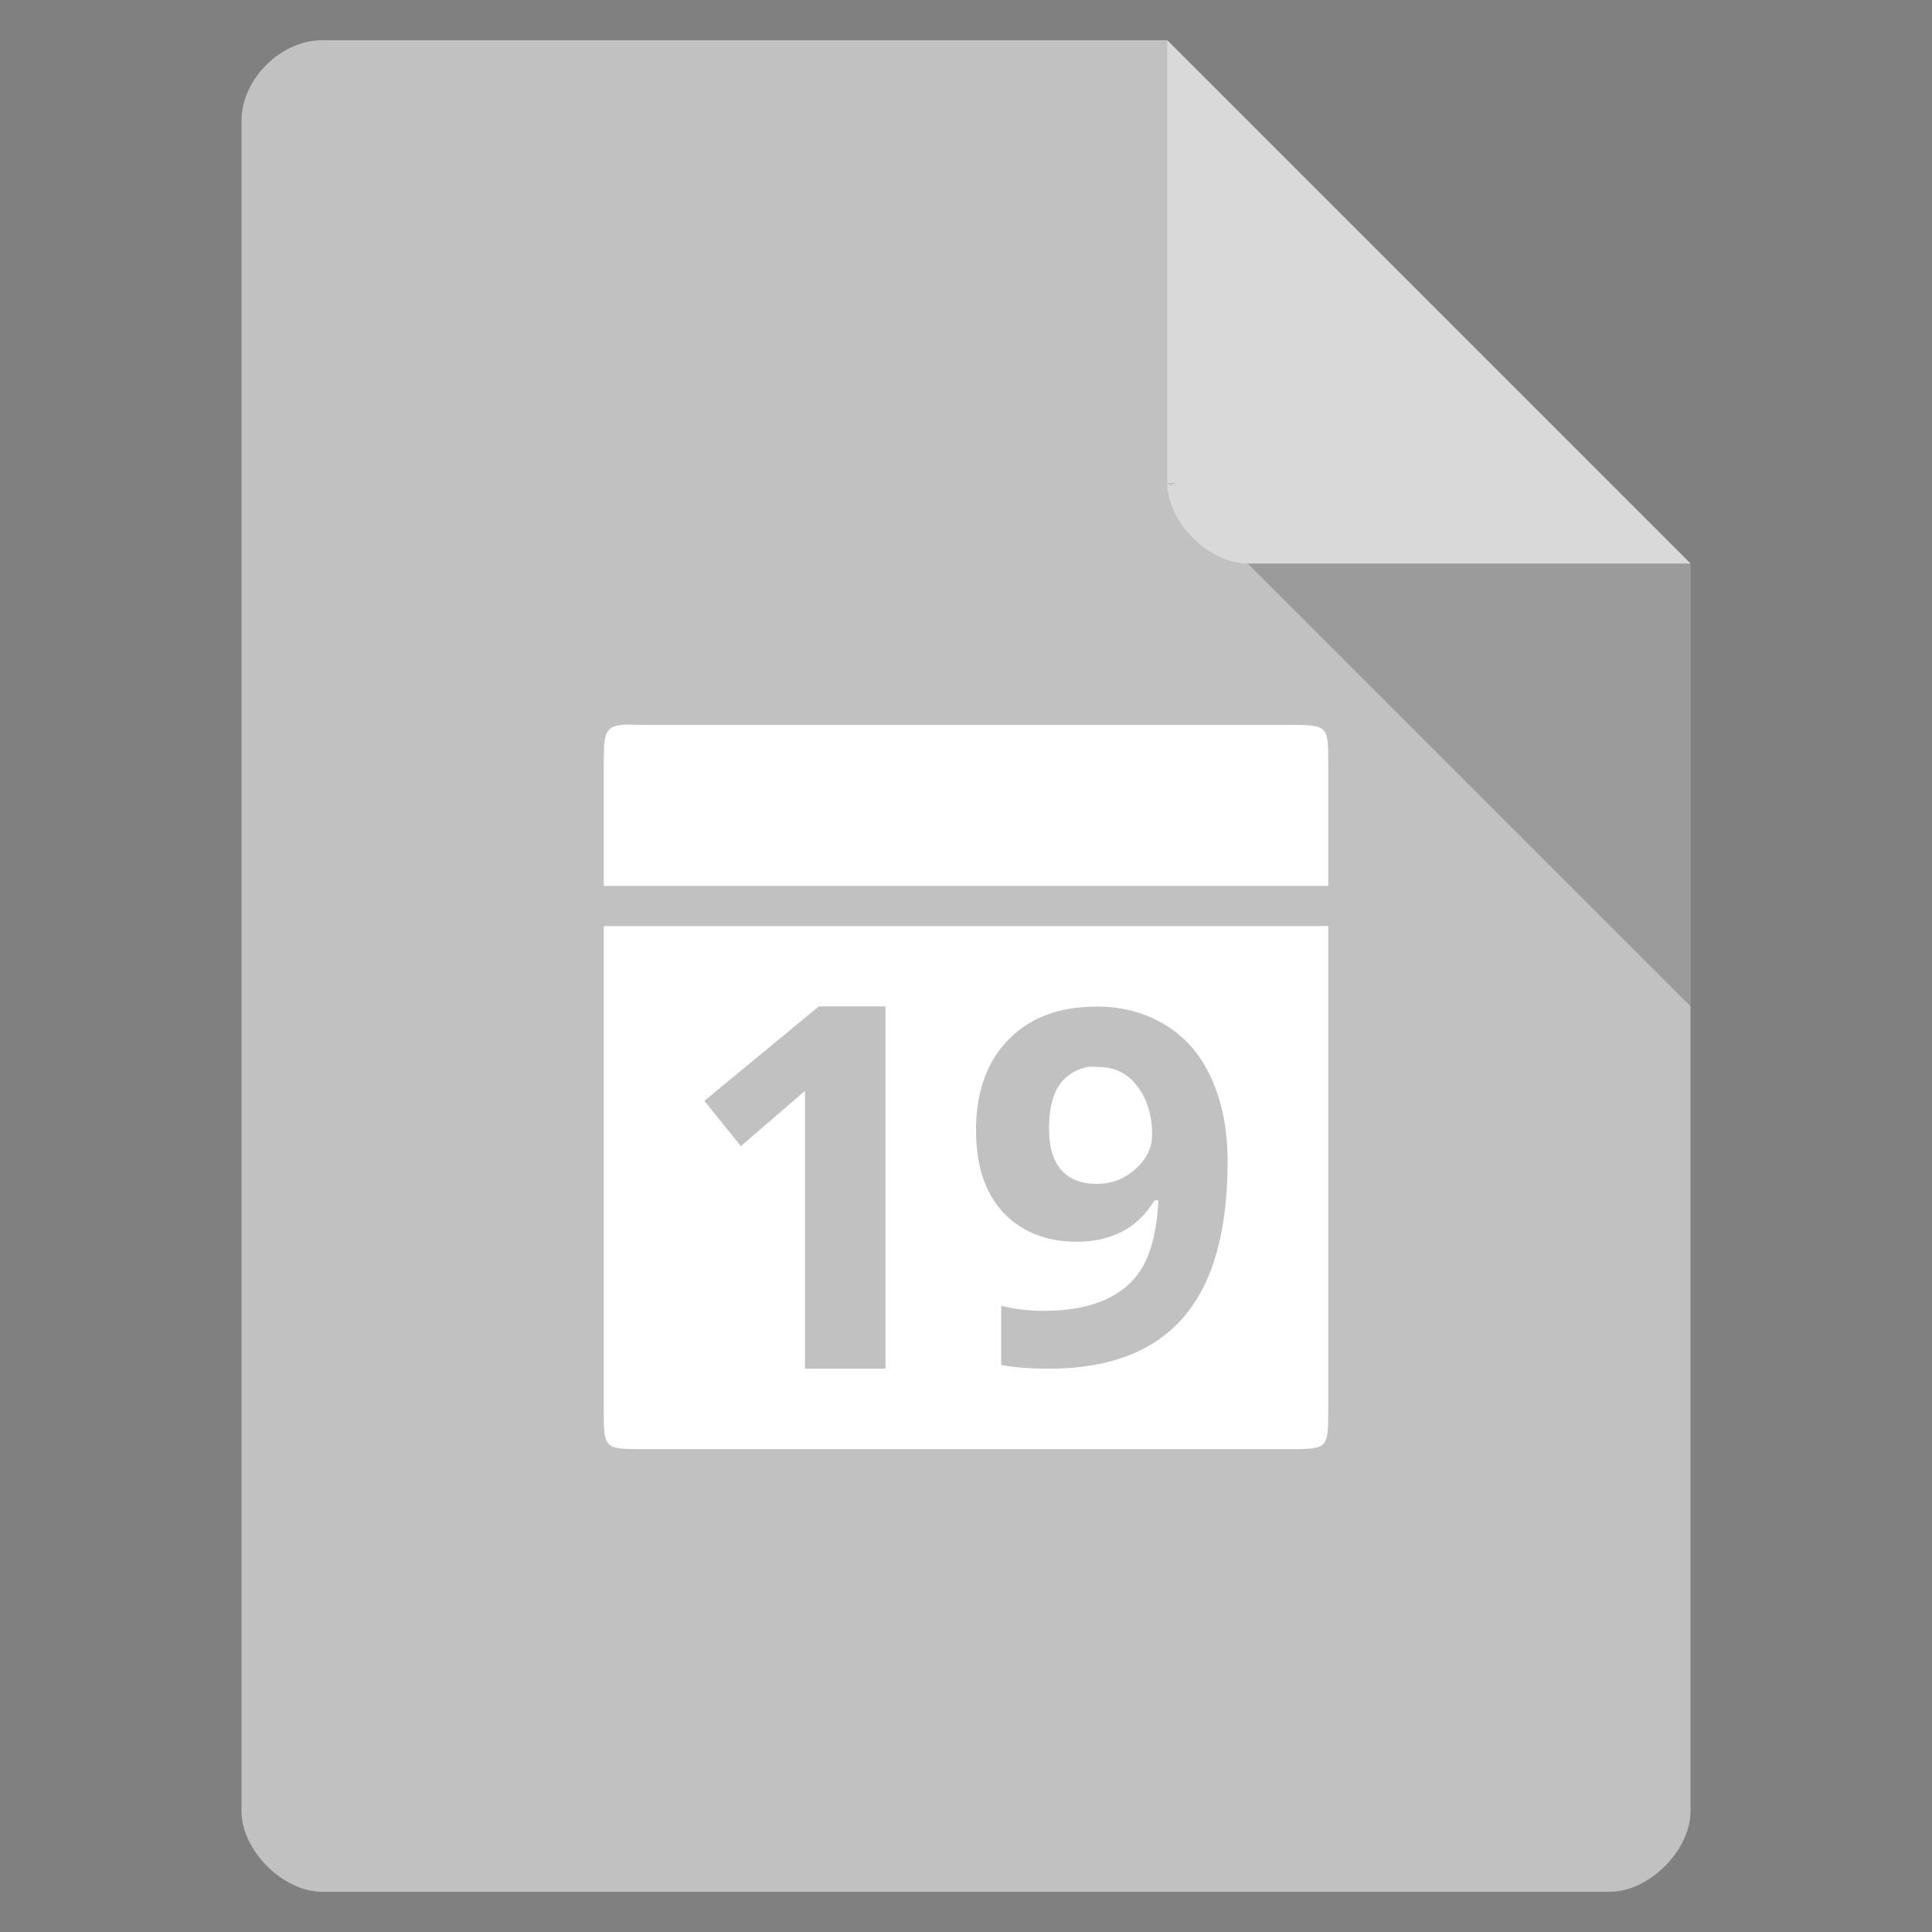 <svg viewBox="0 0 48 48" xmlns="http://www.w3.org/2000/svg">
 <rect x="0" y="0" width="48" height="48" fill="#808080" stroke="none"/>
 <path d="m8 1c-1.029 0-2 .971-2 2v42c0 .971 1.029 2 2 2h32c .971 0 2-1.029 2-2v-31l-13-13z" fill="#c1c1c1"/>
 <path d="m29 12l .063.063.156-.063zm2 2l11 11v-11z" fill-opacity=".196"/>
 <path d="m29 1l13 13h-11c-.971 0-2-1.029-2-2z" fill="#ffffff" fill-opacity=".392"/>
 <path d="m15.438 18.01c-.422.047-.438.25-.438 1v2.999h18v-2.999c0-1 0-1-1-1h-16c-.25 0-.422-.016-.563 0zm-.438 4.998v11.995c0 1 0 1 1 1h16c1 0 1 0 1-1v-11.995zm12.25 1.999c.655 0 1.23.164 1.719.469.493.304.862.732 1.125 1.312.263.576.406 1.261.406 2.062 0 1.728-.358 3.02-1.094 3.874-.735.852-1.853 1.281-3.344 1.281-.525 0-.917-.038-1.188-.094v-1.468c.339.084.691.125 1.063.125.626 0 1.127-.101 1.531-.281.404-.184.723-.455.938-.843.214-.392.343-.94.375-1.624h-.094c-.234.376-.505.629-.813.781-.307.152-.664.25-1.125.25-.772 0-1.399-.262-1.844-.75-.444-.492-.656-1.158-.656-2.03 0-.94.275-1.705.813-2.249.541-.548 1.258-.812 2.188-.812zm-6.906-.004h1.656v9h-2v-6.9l-1.594 1.372-.906-1.125m9.531-.843c-.259.05-.493.177-.656.375-.218.264-.313.66-.313 1.156 0 .424.083.752.281 1 .198.248.502.375.906.375.38 0 .698-.131.969-.375.271-.248.406-.523.406-.843 0-.476-.12-.89-.375-1.218-.251-.328-.577-.469-.969-.469-.097 0-.164-.017-.25 0z" fill="#ffffff"/>
</svg>
